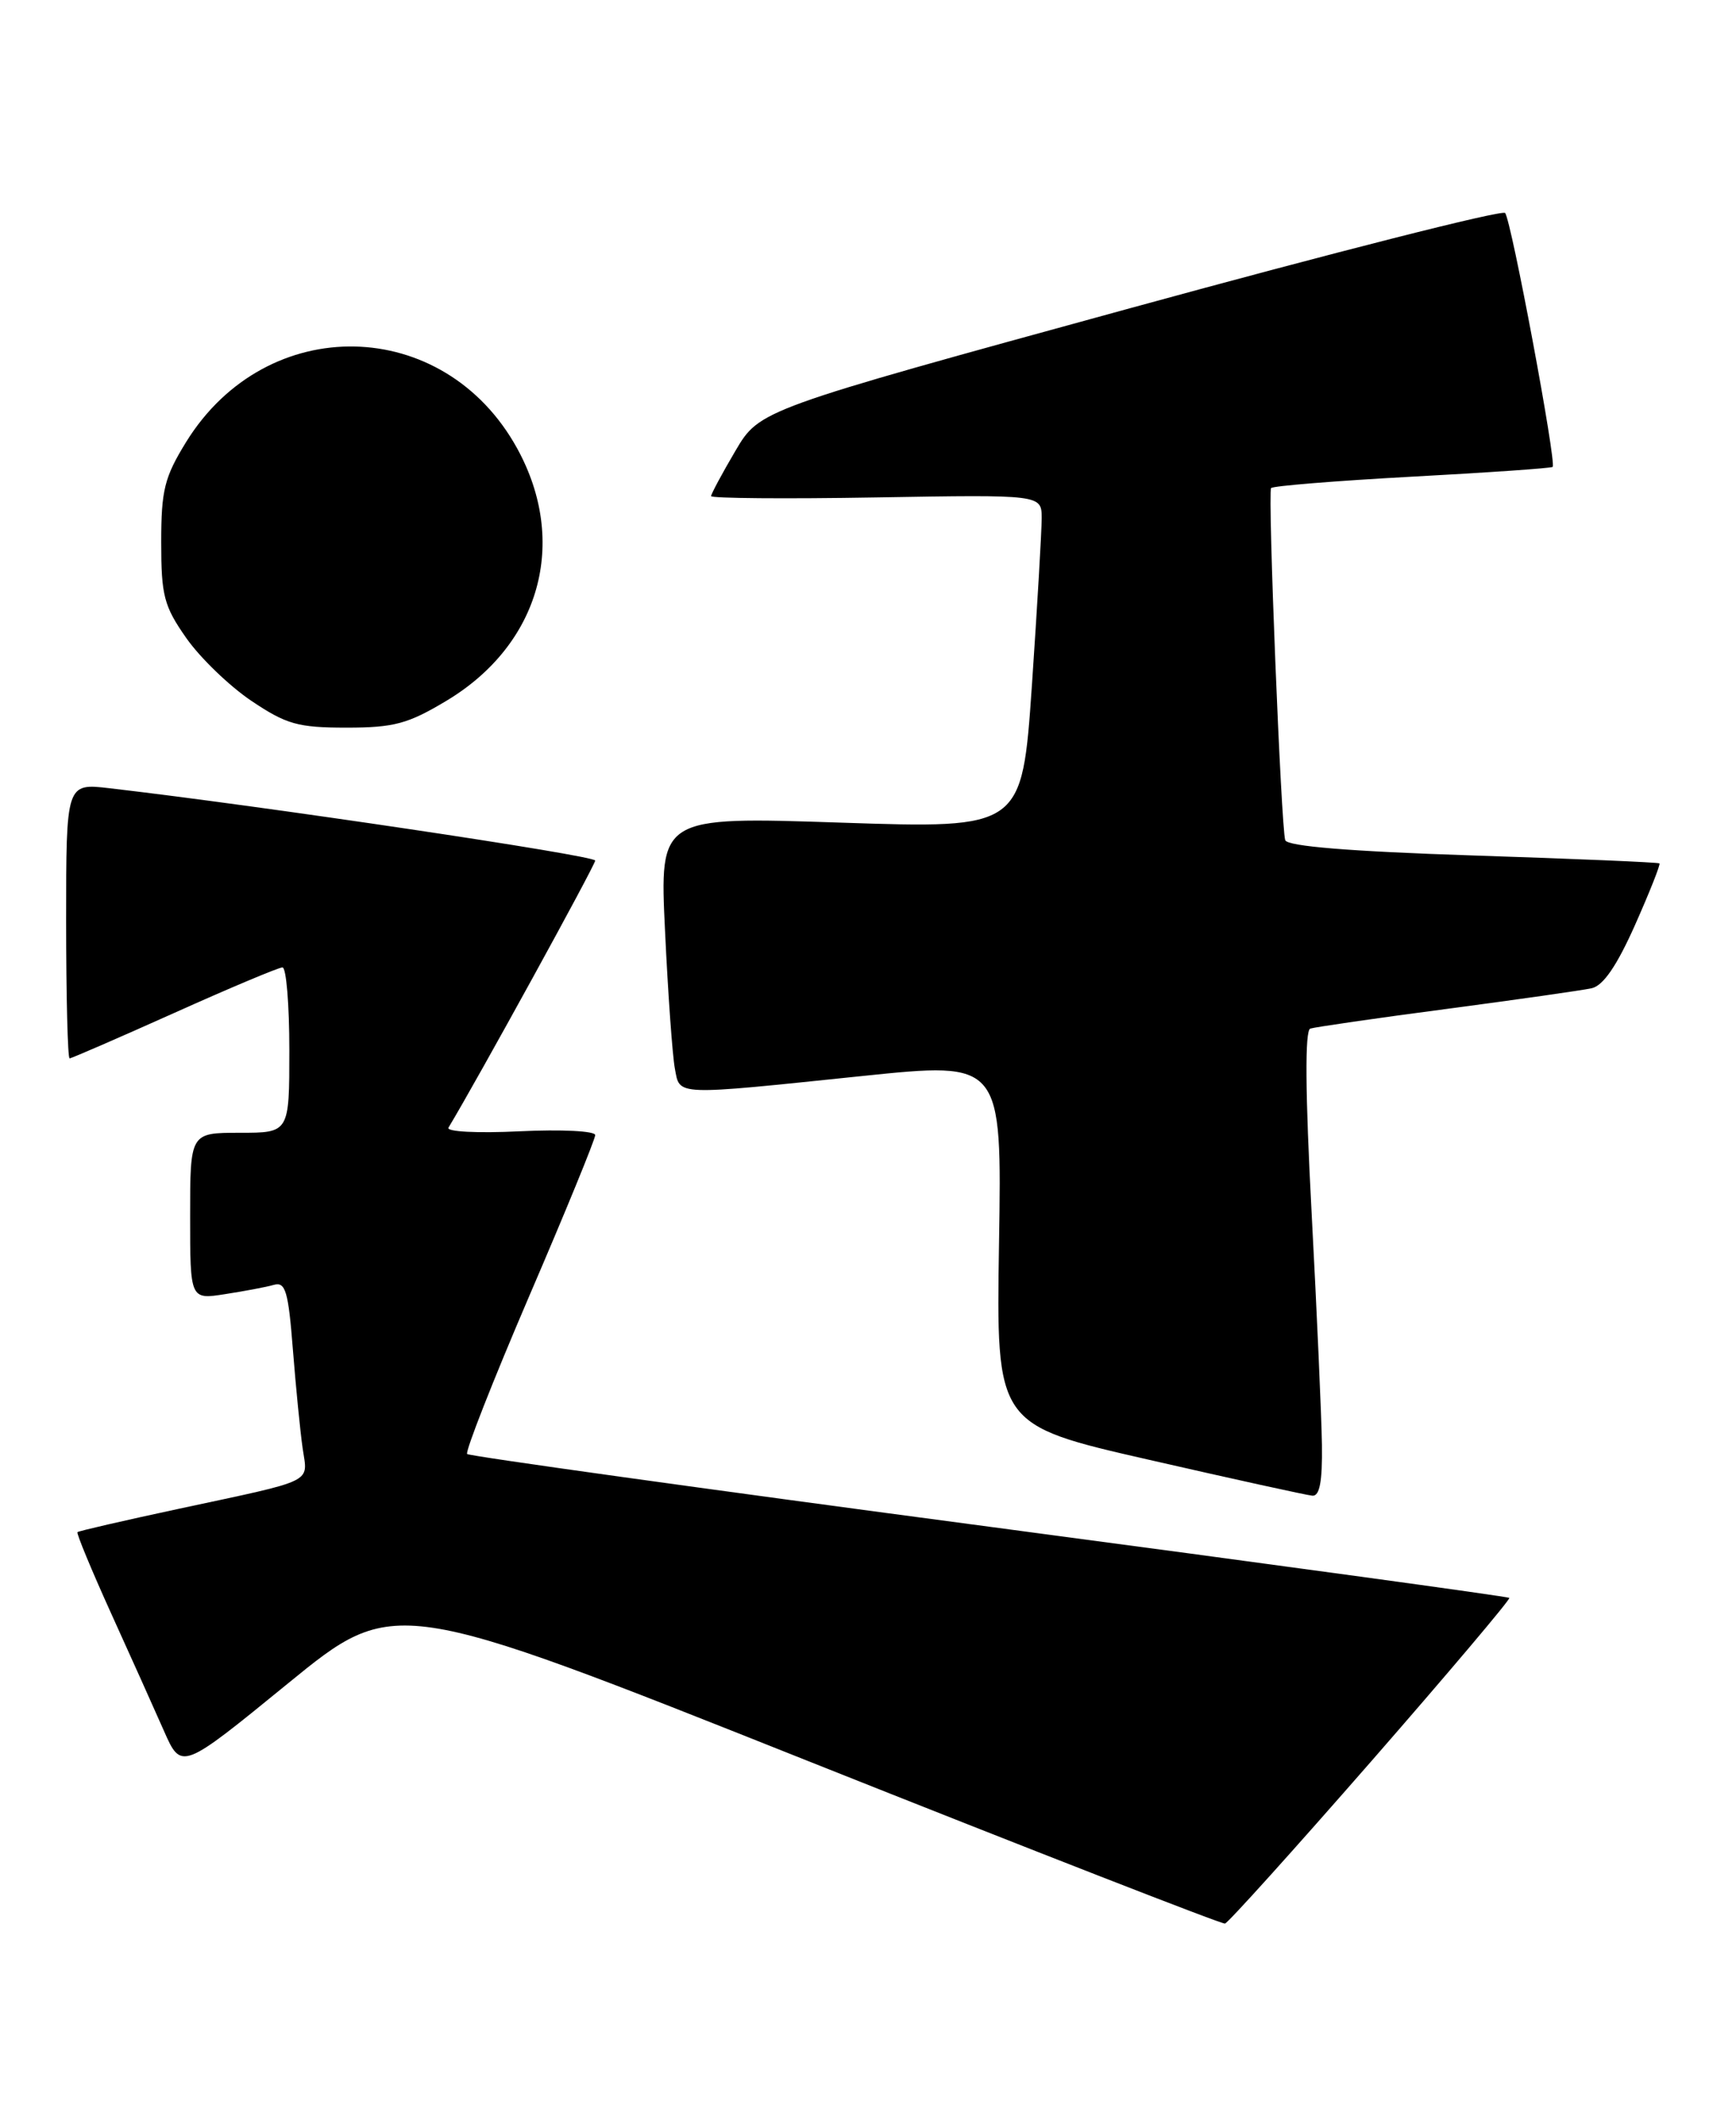 <?xml version="1.0" encoding="UTF-8" standalone="no"?>
<!DOCTYPE svg PUBLIC "-//W3C//DTD SVG 1.1//EN" "http://www.w3.org/Graphics/SVG/1.1/DTD/svg11.dtd" >
<svg xmlns="http://www.w3.org/2000/svg" xmlns:xlink="http://www.w3.org/1999/xlink" version="1.1" viewBox="0 0 210 256">
 <g >
 <path fill="currentColor"
d=" M 165.87 213.02 C 175.22 202.31 182.74 193.41 182.58 193.25 C 182.42 193.09 154.10 189.21 119.64 184.64 C 85.19 180.07 56.78 176.11 56.51 175.85 C 56.25 175.58 59.62 167.00 64.01 156.77 C 68.41 146.55 72.00 137.78 72.00 137.28 C 72.00 136.78 67.93 136.58 62.86 136.82 C 57.75 137.07 53.96 136.87 54.25 136.38 C 57.71 130.65 72.00 104.63 72.00 104.08 C 72.00 103.47 31.88 97.49 13.25 95.33 C 8.00 94.72 8.00 94.72 8.00 111.36 C 8.00 120.51 8.19 128.00 8.42 128.00 C 8.65 128.00 14.35 125.52 21.09 122.50 C 27.83 119.47 33.72 117.00 34.17 117.00 C 34.63 117.00 35.00 121.50 35.00 127.00 C 35.00 137.00 35.00 137.00 29.00 137.00 C 23.00 137.00 23.00 137.00 23.00 147.09 C 23.00 157.18 23.00 157.18 27.25 156.51 C 29.59 156.15 32.24 155.65 33.14 155.39 C 34.54 155.00 34.88 156.19 35.43 163.22 C 35.79 167.77 36.32 173.15 36.61 175.16 C 37.23 179.44 38.36 178.89 21.56 182.49 C 14.99 183.90 9.51 185.16 9.37 185.30 C 9.23 185.44 11.04 189.82 13.40 195.03 C 15.77 200.24 18.65 206.66 19.82 209.31 C 21.94 214.12 21.94 214.12 34.84 203.59 C 47.74 193.07 47.74 193.07 97.62 212.93 C 125.05 223.85 147.80 232.72 148.18 232.64 C 148.55 232.57 156.51 223.73 165.87 213.02 Z  M 159.91 174.75 C 159.86 171.31 159.30 158.65 158.66 146.62 C 157.89 132.11 157.84 124.63 158.50 124.40 C 159.05 124.22 166.47 123.14 175.00 122.02 C 183.53 120.89 191.42 119.77 192.54 119.52 C 193.94 119.21 195.59 116.80 197.79 111.86 C 199.55 107.90 200.88 104.55 200.74 104.42 C 200.61 104.29 190.45 103.86 178.17 103.46 C 163.27 102.97 155.71 102.35 155.47 101.61 C 154.97 100.04 153.34 59.60 153.76 59.03 C 153.95 58.77 161.62 58.15 170.80 57.65 C 179.99 57.16 187.64 56.62 187.82 56.47 C 188.32 56.04 182.81 26.59 182.07 25.76 C 181.71 25.35 161.27 30.54 136.65 37.29 C 91.89 49.56 91.89 49.56 88.96 54.53 C 87.35 57.26 86.03 59.73 86.02 60.00 C 86.01 60.27 95.00 60.35 106.00 60.16 C 126.00 59.82 126.00 59.82 126.01 62.66 C 126.01 64.22 125.48 73.31 124.83 82.86 C 123.63 100.22 123.63 100.22 101.71 99.49 C 79.78 98.76 79.78 98.76 80.45 112.63 C 80.81 120.26 81.35 127.74 81.64 129.25 C 82.26 132.55 81.40 132.51 104.35 130.13 C 121.20 128.39 121.20 128.39 120.85 150.36 C 120.50 172.33 120.50 172.33 139.00 176.55 C 149.18 178.88 158.06 180.83 158.75 180.89 C 159.64 180.97 159.97 179.18 159.91 174.75 Z  M 54.01 84.75 C 65.33 77.96 68.80 65.58 62.56 54.23 C 53.71 38.14 32.25 37.72 22.52 53.45 C 19.89 57.72 19.50 59.27 19.50 65.59 C 19.50 72.03 19.83 73.31 22.53 77.16 C 24.20 79.55 27.74 82.96 30.39 84.75 C 34.65 87.61 36.03 88.00 41.91 88.00 C 47.67 88.00 49.34 87.55 54.01 84.75 Z "/>
</g>
</svg>